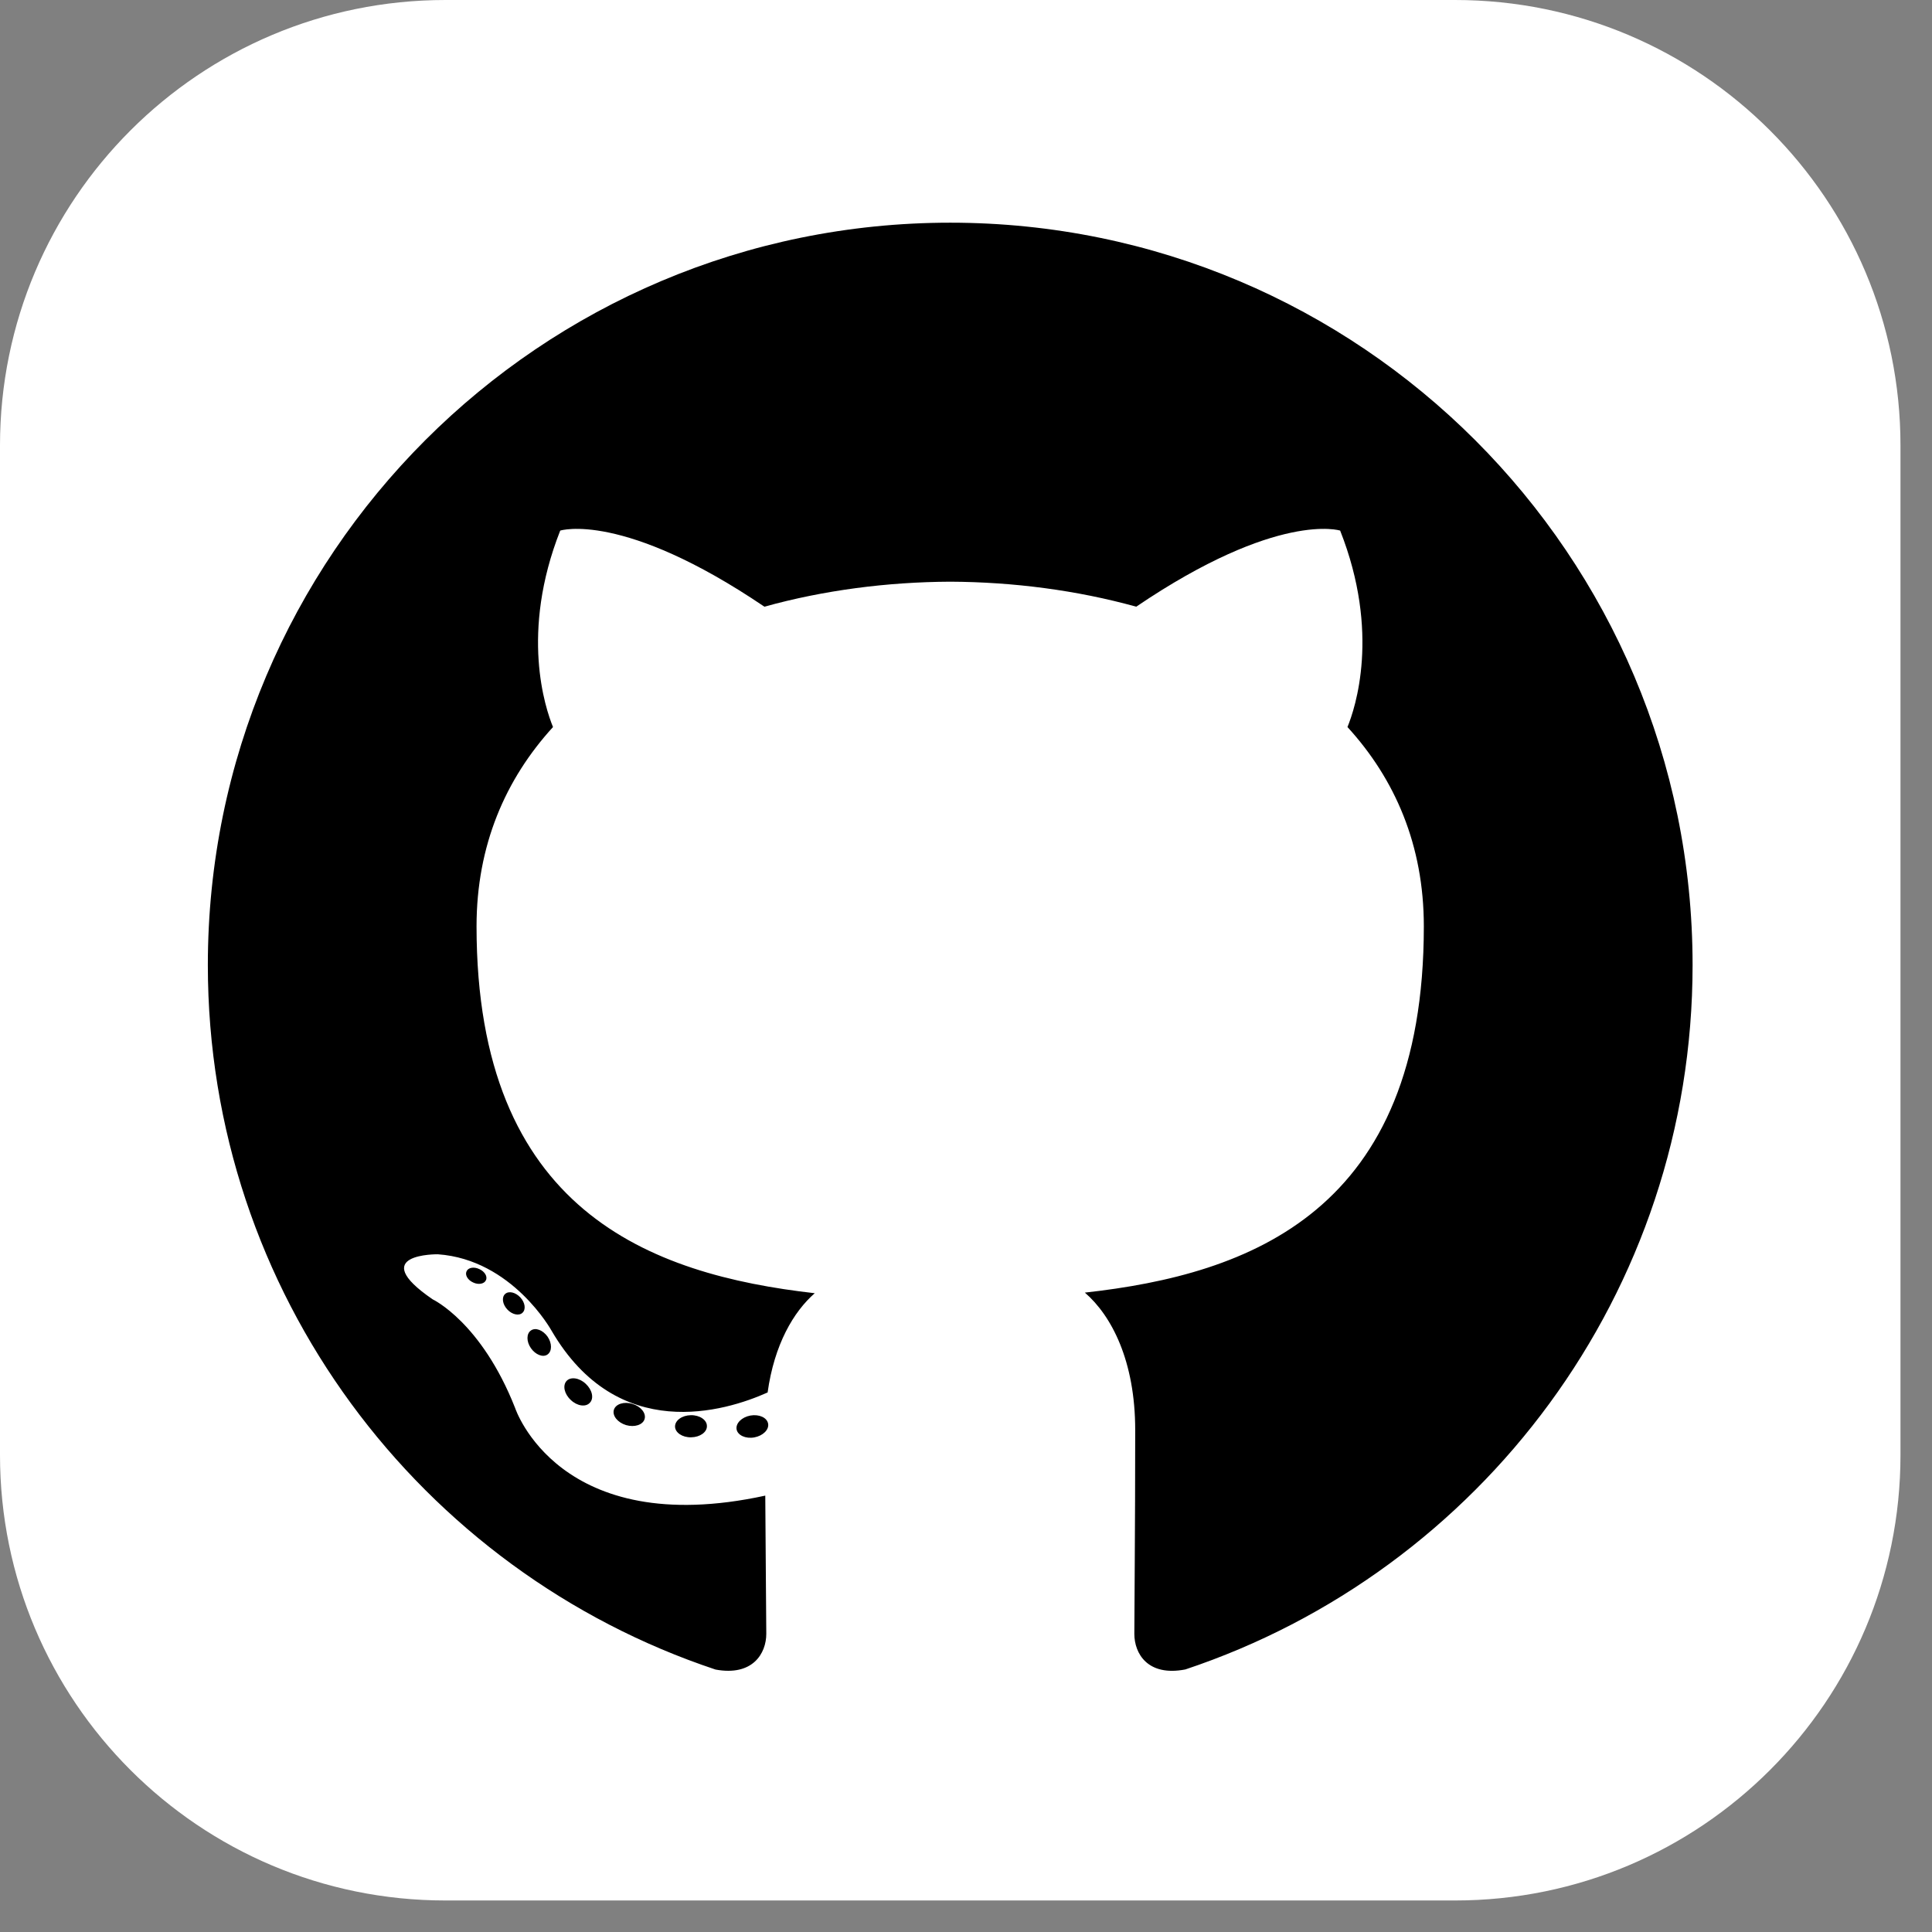 <svg width="38" height="38" viewBox="0 0 38 38" fill="none" xmlns="http://www.w3.org/2000/svg">
<rect x="0" y="0" width="38" height="38" fill="#808080" stroke="none"/>
<path d="M28.619 0H8.761C3.922 0 0 3.922 0 8.761V28.619C0 33.458 3.922 37.38 8.761 37.38H28.619C33.458 37.38 37.38 33.458 37.38 28.619V8.761C37.38 3.922 33.458 0 28.619 0Z" fill="white"/>
<path d="M18.69 4.38C10.627 4.38 4.088 10.918 4.088 18.982C4.088 25.434 8.272 30.907 14.074 32.838C14.804 32.973 15.072 32.521 15.072 32.135C15.072 31.787 15.058 30.637 15.052 29.417C10.989 30.3 10.132 27.694 10.132 27.694C9.468 26.006 8.511 25.557 8.511 25.557C7.186 24.651 8.611 24.67 8.611 24.67C10.077 24.773 10.849 26.174 10.849 26.174C12.152 28.407 14.265 27.761 15.098 27.388C15.229 26.445 15.608 25.8 16.025 25.436C12.782 25.067 9.373 23.814 9.373 18.22C9.373 16.625 9.943 15.323 10.877 14.3C10.726 13.932 10.226 12.447 11.019 10.436C11.019 10.436 12.245 10.044 15.035 11.933C16.2 11.609 17.449 11.447 18.69 11.441C19.931 11.447 21.181 11.609 22.348 11.933C25.135 10.044 26.359 10.436 26.359 10.436C27.154 12.447 26.654 13.932 26.503 14.3C27.439 15.323 28.005 16.625 28.005 18.22C28.005 23.828 24.589 25.063 21.338 25.424C21.862 25.877 22.328 26.766 22.328 28.128C22.328 30.082 22.311 31.654 22.311 32.135C22.311 32.524 22.574 32.979 23.314 32.836C29.113 30.903 33.291 25.431 33.291 18.982C33.291 10.918 26.754 4.38 18.69 4.38ZM9.557 25.181C9.525 25.253 9.411 25.275 9.307 25.225C9.201 25.178 9.142 25.079 9.176 25.006C9.207 24.931 9.322 24.911 9.427 24.961C9.533 25.008 9.594 25.108 9.557 25.181ZM10.275 25.822C10.206 25.886 10.07 25.856 9.977 25.754C9.882 25.652 9.864 25.516 9.935 25.451C10.006 25.386 10.138 25.416 10.234 25.518C10.329 25.621 10.348 25.756 10.275 25.822ZM10.768 26.642C10.679 26.704 10.532 26.646 10.442 26.516C10.352 26.386 10.352 26.23 10.444 26.168C10.534 26.105 10.679 26.162 10.77 26.29C10.86 26.422 10.86 26.578 10.768 26.642ZM11.601 27.591C11.521 27.68 11.351 27.656 11.226 27.535C11.099 27.418 11.063 27.251 11.143 27.162C11.224 27.074 11.396 27.099 11.521 27.218C11.648 27.336 11.687 27.504 11.601 27.591ZM12.678 27.912C12.643 28.026 12.479 28.078 12.314 28.03C12.149 27.98 12.04 27.846 12.074 27.73C12.108 27.615 12.273 27.561 12.44 27.613C12.605 27.663 12.713 27.796 12.678 27.912ZM13.904 28.048C13.908 28.168 13.768 28.268 13.594 28.27C13.42 28.274 13.279 28.177 13.277 28.058C13.277 27.937 13.414 27.838 13.588 27.835C13.762 27.832 13.904 27.928 13.904 28.048ZM15.108 28.002C15.129 28.119 15.008 28.24 14.836 28.272C14.666 28.303 14.509 28.23 14.488 28.114C14.467 27.994 14.59 27.873 14.759 27.842C14.932 27.812 15.086 27.882 15.108 28.002Z" fill="black"/>
</svg>
